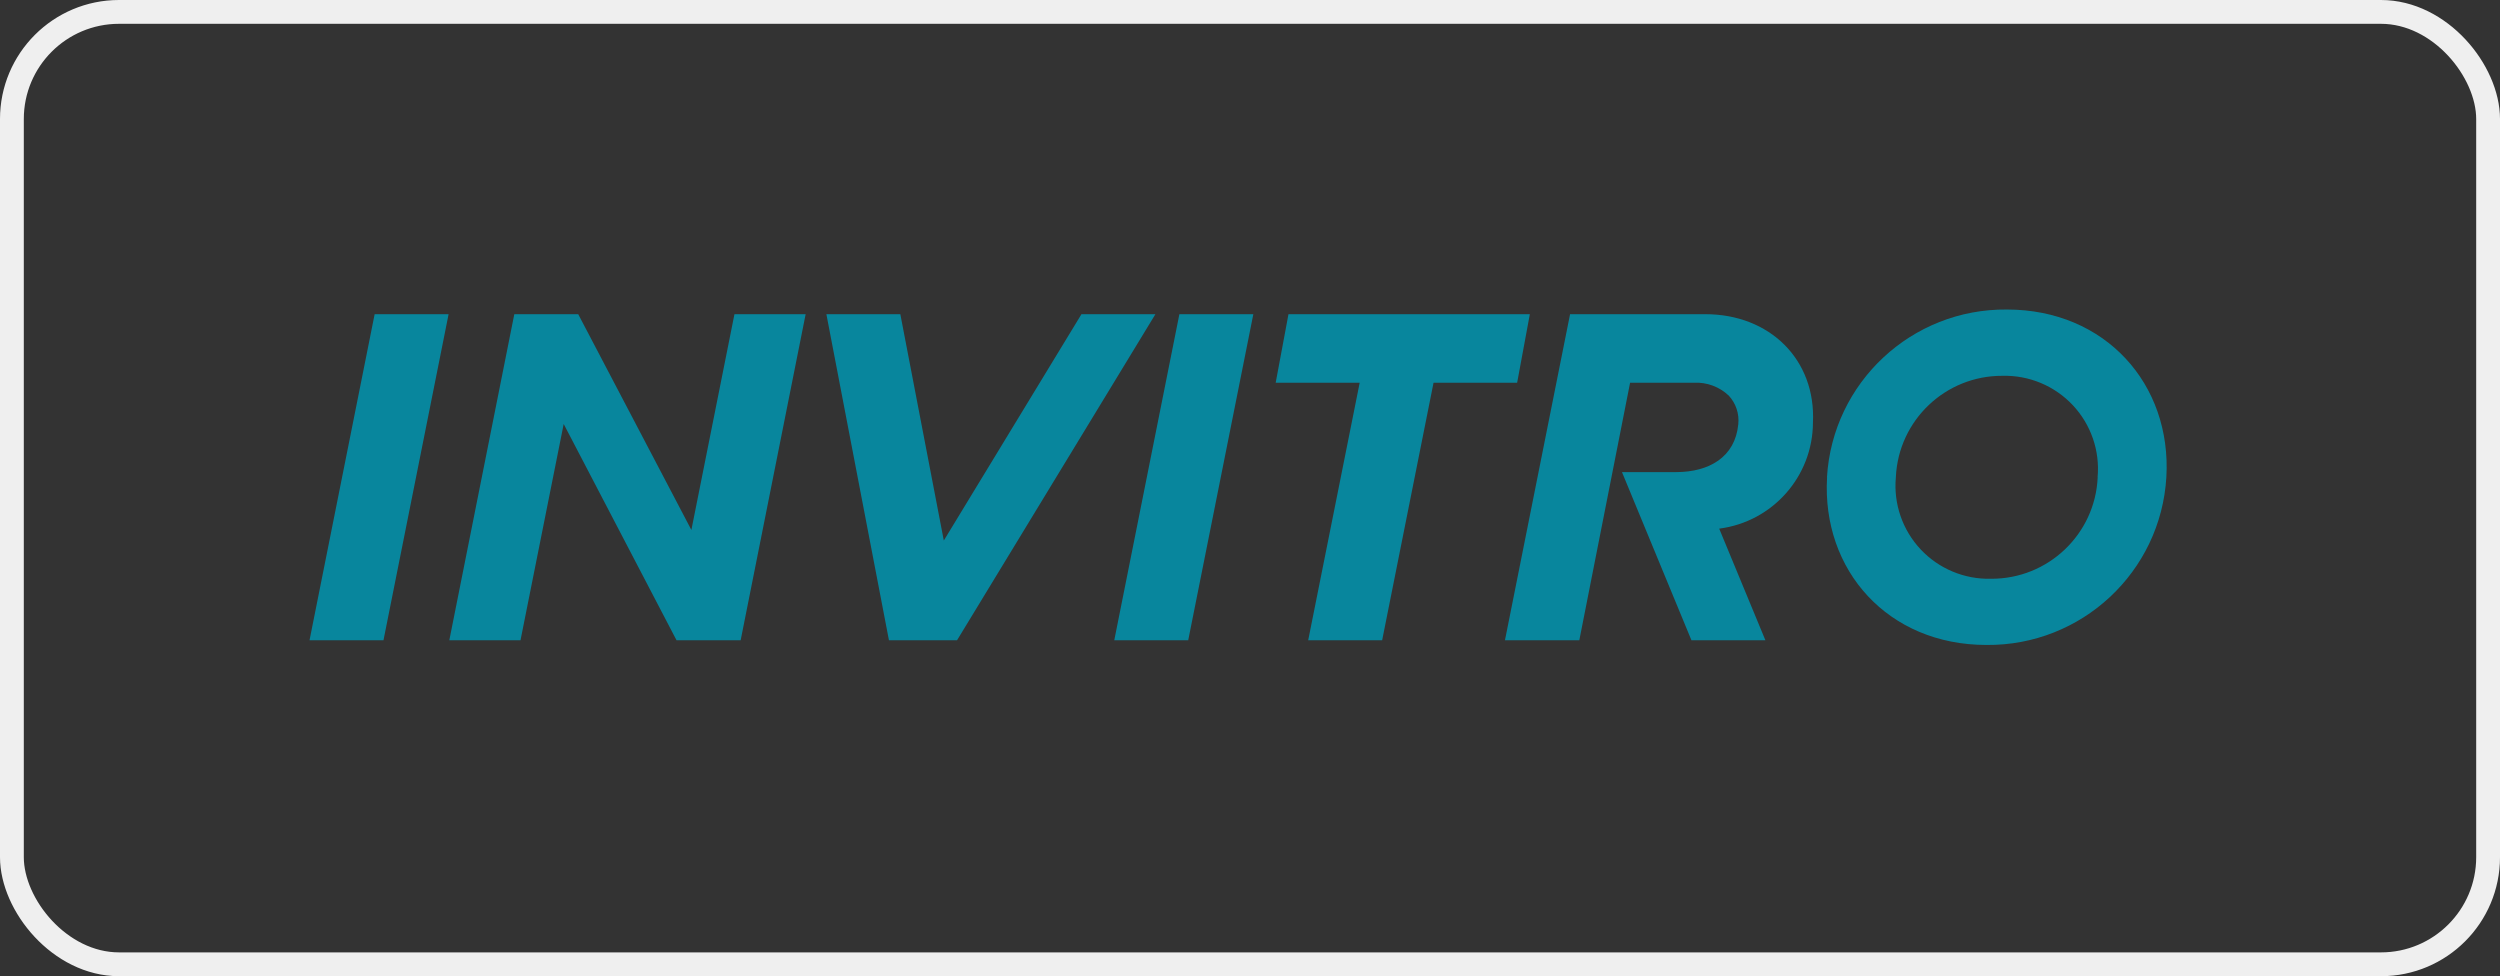 <svg width="105" height="41" viewBox="0 0 105 41" fill="none" xmlns="http://www.w3.org/2000/svg">
<rect x="0" y="0" width="105" height="41" fill="#333333" stroke="none"/>
<path fill-rule="evenodd" clip-rule="evenodd" d="M49.534 13.196L46.799 26.892H49.905L52.64 13.196H49.534Z" fill="#08869D"/>
<path fill-rule="evenodd" clip-rule="evenodd" d="M18.841 13.196H15.735L13 26.892H16.106L18.841 13.196Z" fill="#08869D"/>
<path fill-rule="evenodd" clip-rule="evenodd" d="M48.527 13.196H45.421L39.64 22.702L37.814 13.196H34.708L37.336 26.892H40.195L48.527 13.196Z" fill="#08869D"/>
<path fill-rule="evenodd" clip-rule="evenodd" d="M64.253 13.196H54.116L53.579 16.074H57.107L54.944 26.892H58.05L60.209 16.074H63.72L64.253 13.196Z" fill="#08869D"/>
<path fill-rule="evenodd" clip-rule="evenodd" d="M30.847 13.196L29.038 22.258L24.285 13.196H21.601L18.871 26.892H21.861L23.675 17.808L28.415 26.892H31.107L33.837 13.196H30.847Z" fill="#08869D"/>
<path fill-rule="evenodd" clip-rule="evenodd" d="M71.639 13.196H65.943L63.208 26.892H66.331L68.464 16.074H71.148C71.688 16.048 72.215 16.244 72.607 16.615C72.908 16.939 73.054 17.377 73.008 17.817C72.876 19.194 71.792 19.829 70.388 19.829H68.123L71.041 26.892H74.147L72.206 22.203C74.451 21.914 76.135 20.01 76.144 17.749C76.272 15.093 74.318 13.196 71.626 13.196" fill="#08869D"/>
<path d="M76.733 20.046C76.969 16.061 80.293 12.962 84.289 13C88.423 13 91.214 16.133 90.987 20.042C90.751 24.027 87.427 27.126 83.431 27.088C79.297 27.088 76.507 23.955 76.737 20.046H76.733ZM88.099 20.046C88.201 18.935 87.822 17.833 87.058 17.018C86.294 16.204 85.218 15.755 84.101 15.784C81.706 15.774 79.731 17.656 79.626 20.046C79.524 21.158 79.903 22.259 80.667 23.074C81.431 23.888 82.507 24.337 83.624 24.308C86.02 24.32 87.998 22.438 88.103 20.046" fill="#08869D"/>
<rect x="0.5" y="0.5" width="104" height="40" rx="4.5" stroke="#EFEFEF"/>
</svg>
